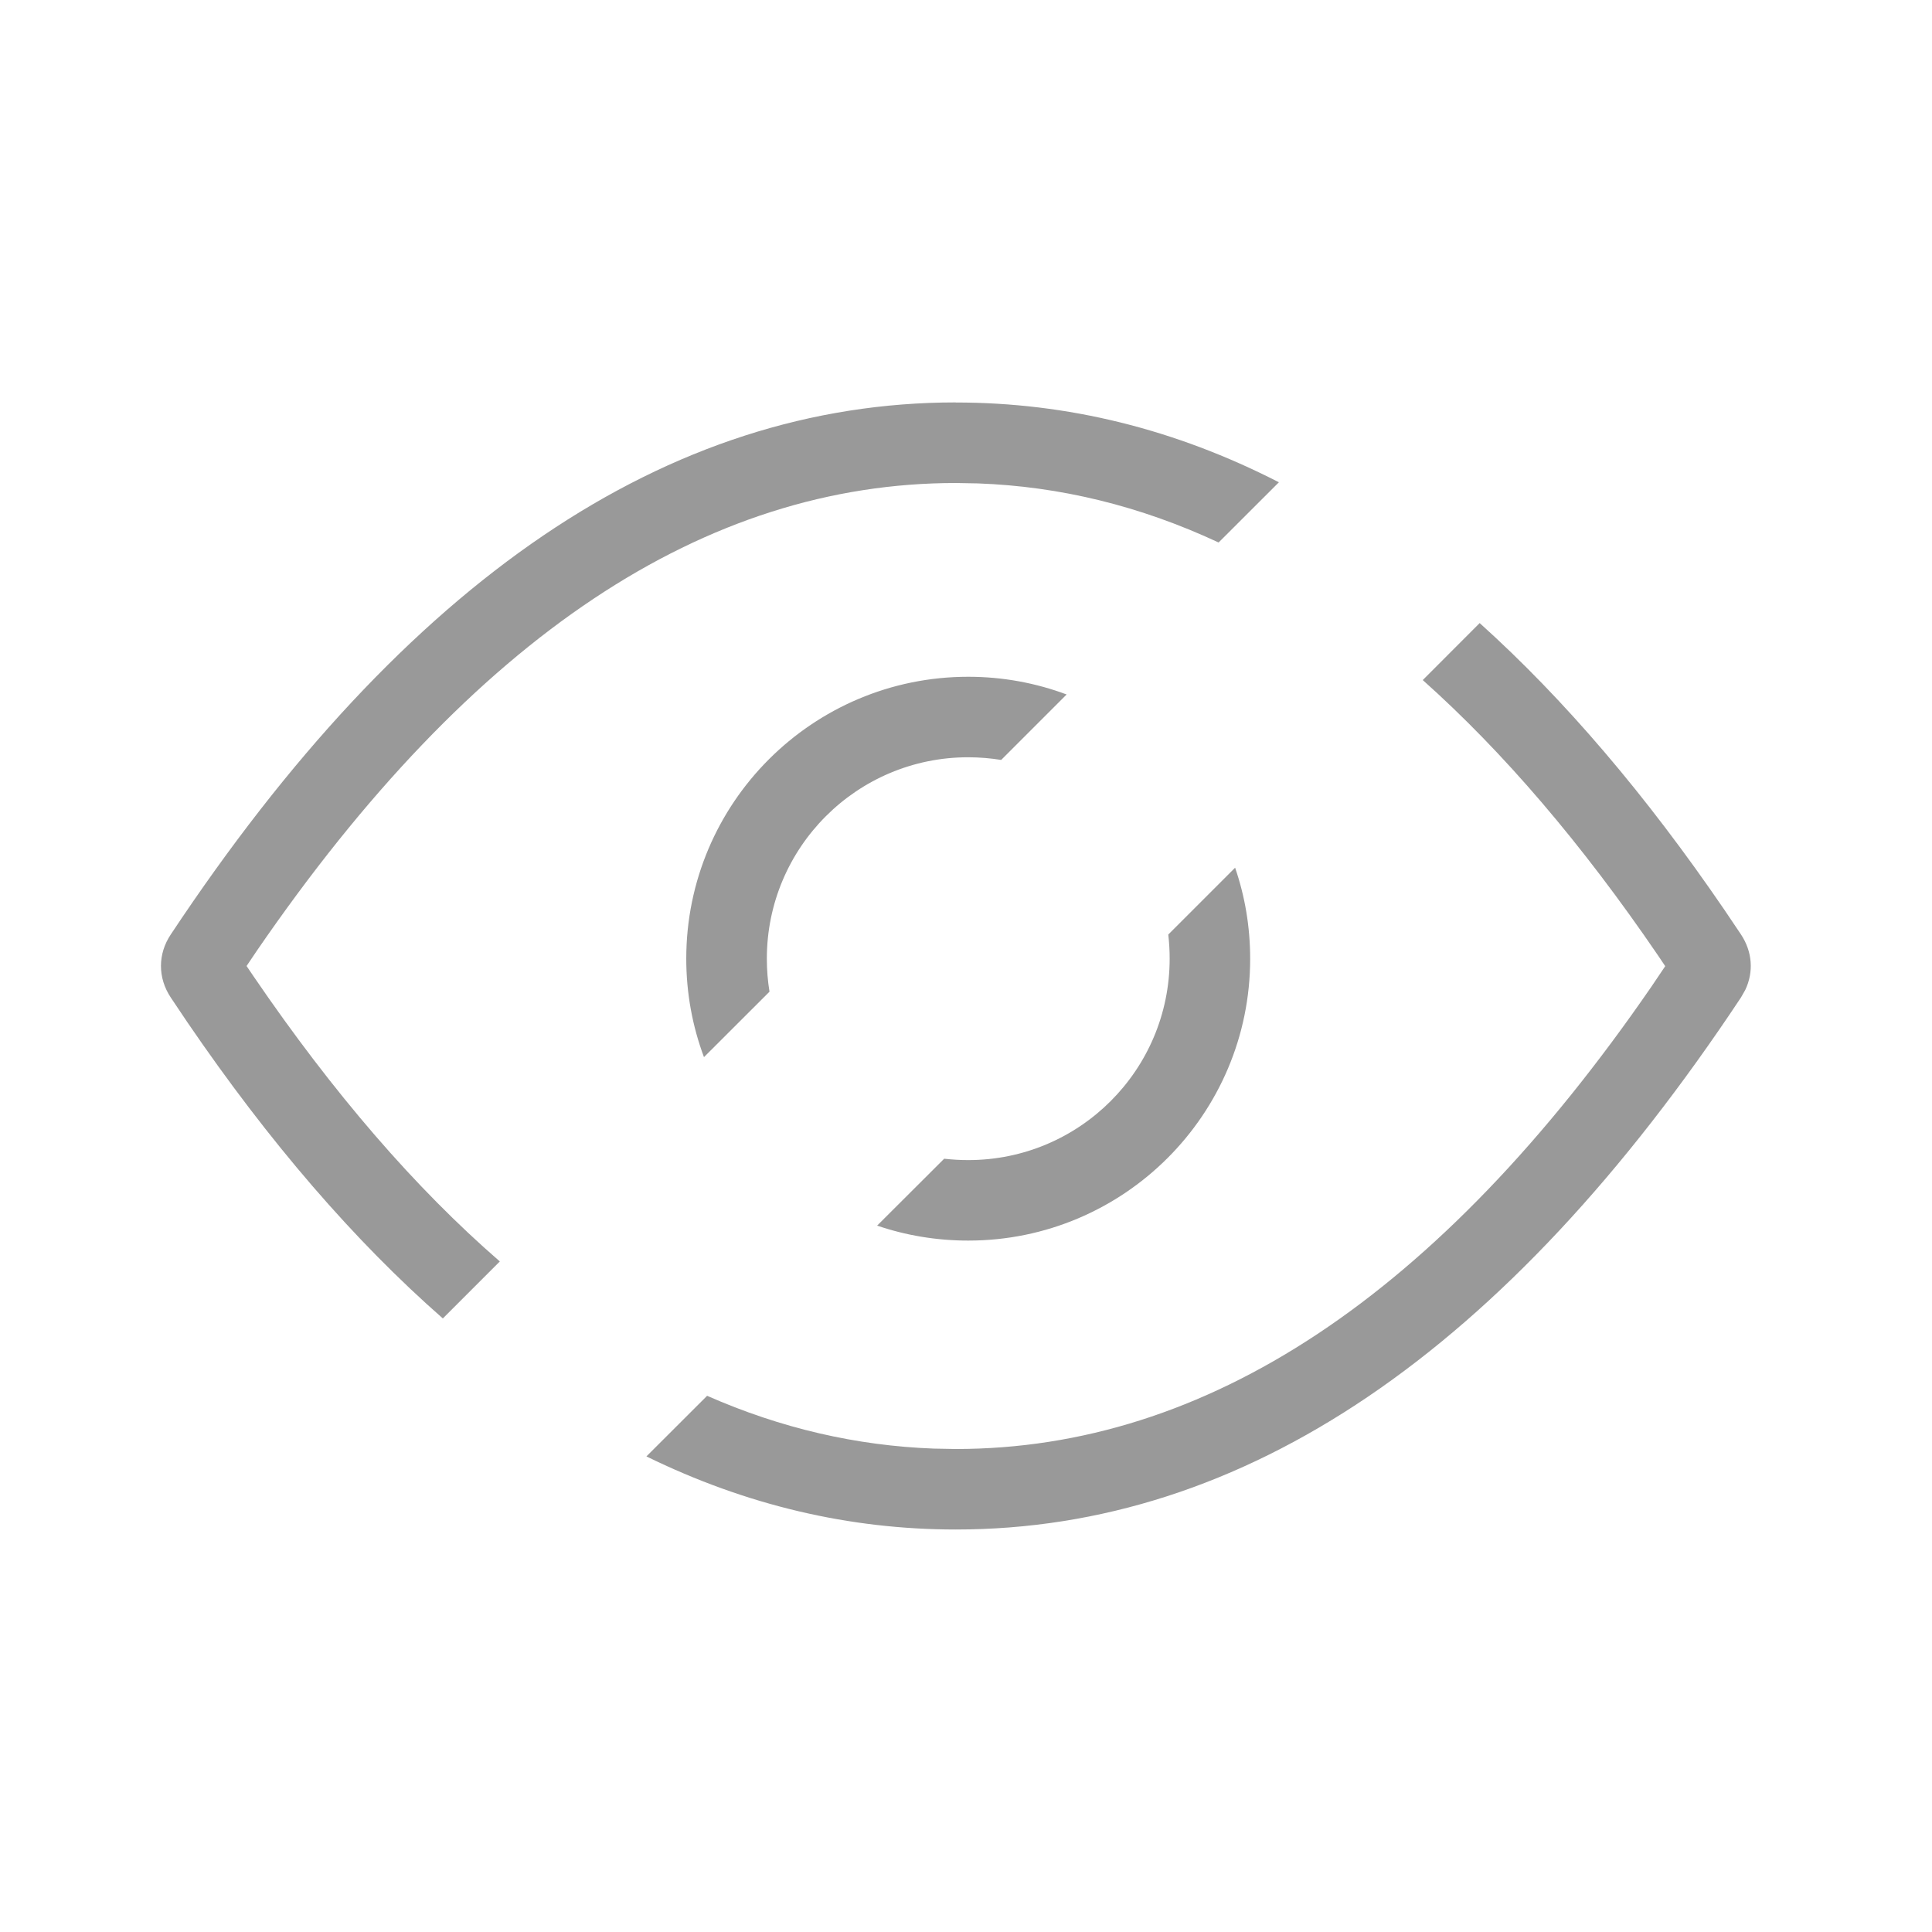 <svg xmlns="http://www.w3.org/2000/svg" width="24" height="24" viewBox="0 0 24 24">
    <g fill="none" fill-rule="evenodd">
        <path fill="#999" fill-rule="nonzero" d="M19.62 7.502l.204.303c.142.214.16.466.053.69l-.053.093c-2.922 4.406-6.173 6.609-9.753 6.609-1.327 0-2.608-.303-3.844-.908l.754-.753c.917.404 1.855.62 2.815.656l.275.005c3.106 0 5.992-1.894 8.643-5.747l.169-.251-.09-.134c-.948-1.39-1.922-2.528-2.922-3.42l.707-.708c1.05.945 2.064 2.133 3.042 3.565zm-9.55-6.305c1.388 0 2.725.33 4.014.991l-.749.748c-.973-.454-1.969-.697-2.99-.734l-.274-.005c-3.109 0-5.997 1.897-8.683 5.81l-.128.19.088.13c.992 1.454 2.01 2.631 3.058 3.54l-.708.708C2.6 11.612 1.54 10.385.522 8.892l-.204-.304c-.162-.244-.162-.539 0-.782C3.24 3.4 6.49 1.196 10.07 1.196zm3.657 6.91c0 1.933-1.568 3.501-3.502 3.501-.396 0-.777-.065-1.132-.186l.833-.831c.098.011.198.017.299.017 1.382 0 2.502-1.12 2.502-2.502 0-.101-.006-.201-.017-.3l.83-.83c.122.354.187.734.187 1.13zm-3.502-3.503c.43 0 .842.078 1.222.22l-.813.813c-.133-.021-.27-.033-.41-.033-1.381 0-2.501 1.12-2.501 2.502 0 .14.011.276.033.41l-.814.813c-.142-.38-.22-.792-.22-1.223 0-1.934 1.569-3.502 3.503-3.502z" transform="translate(1.803 3.803)"/>
    </g>
</svg>
